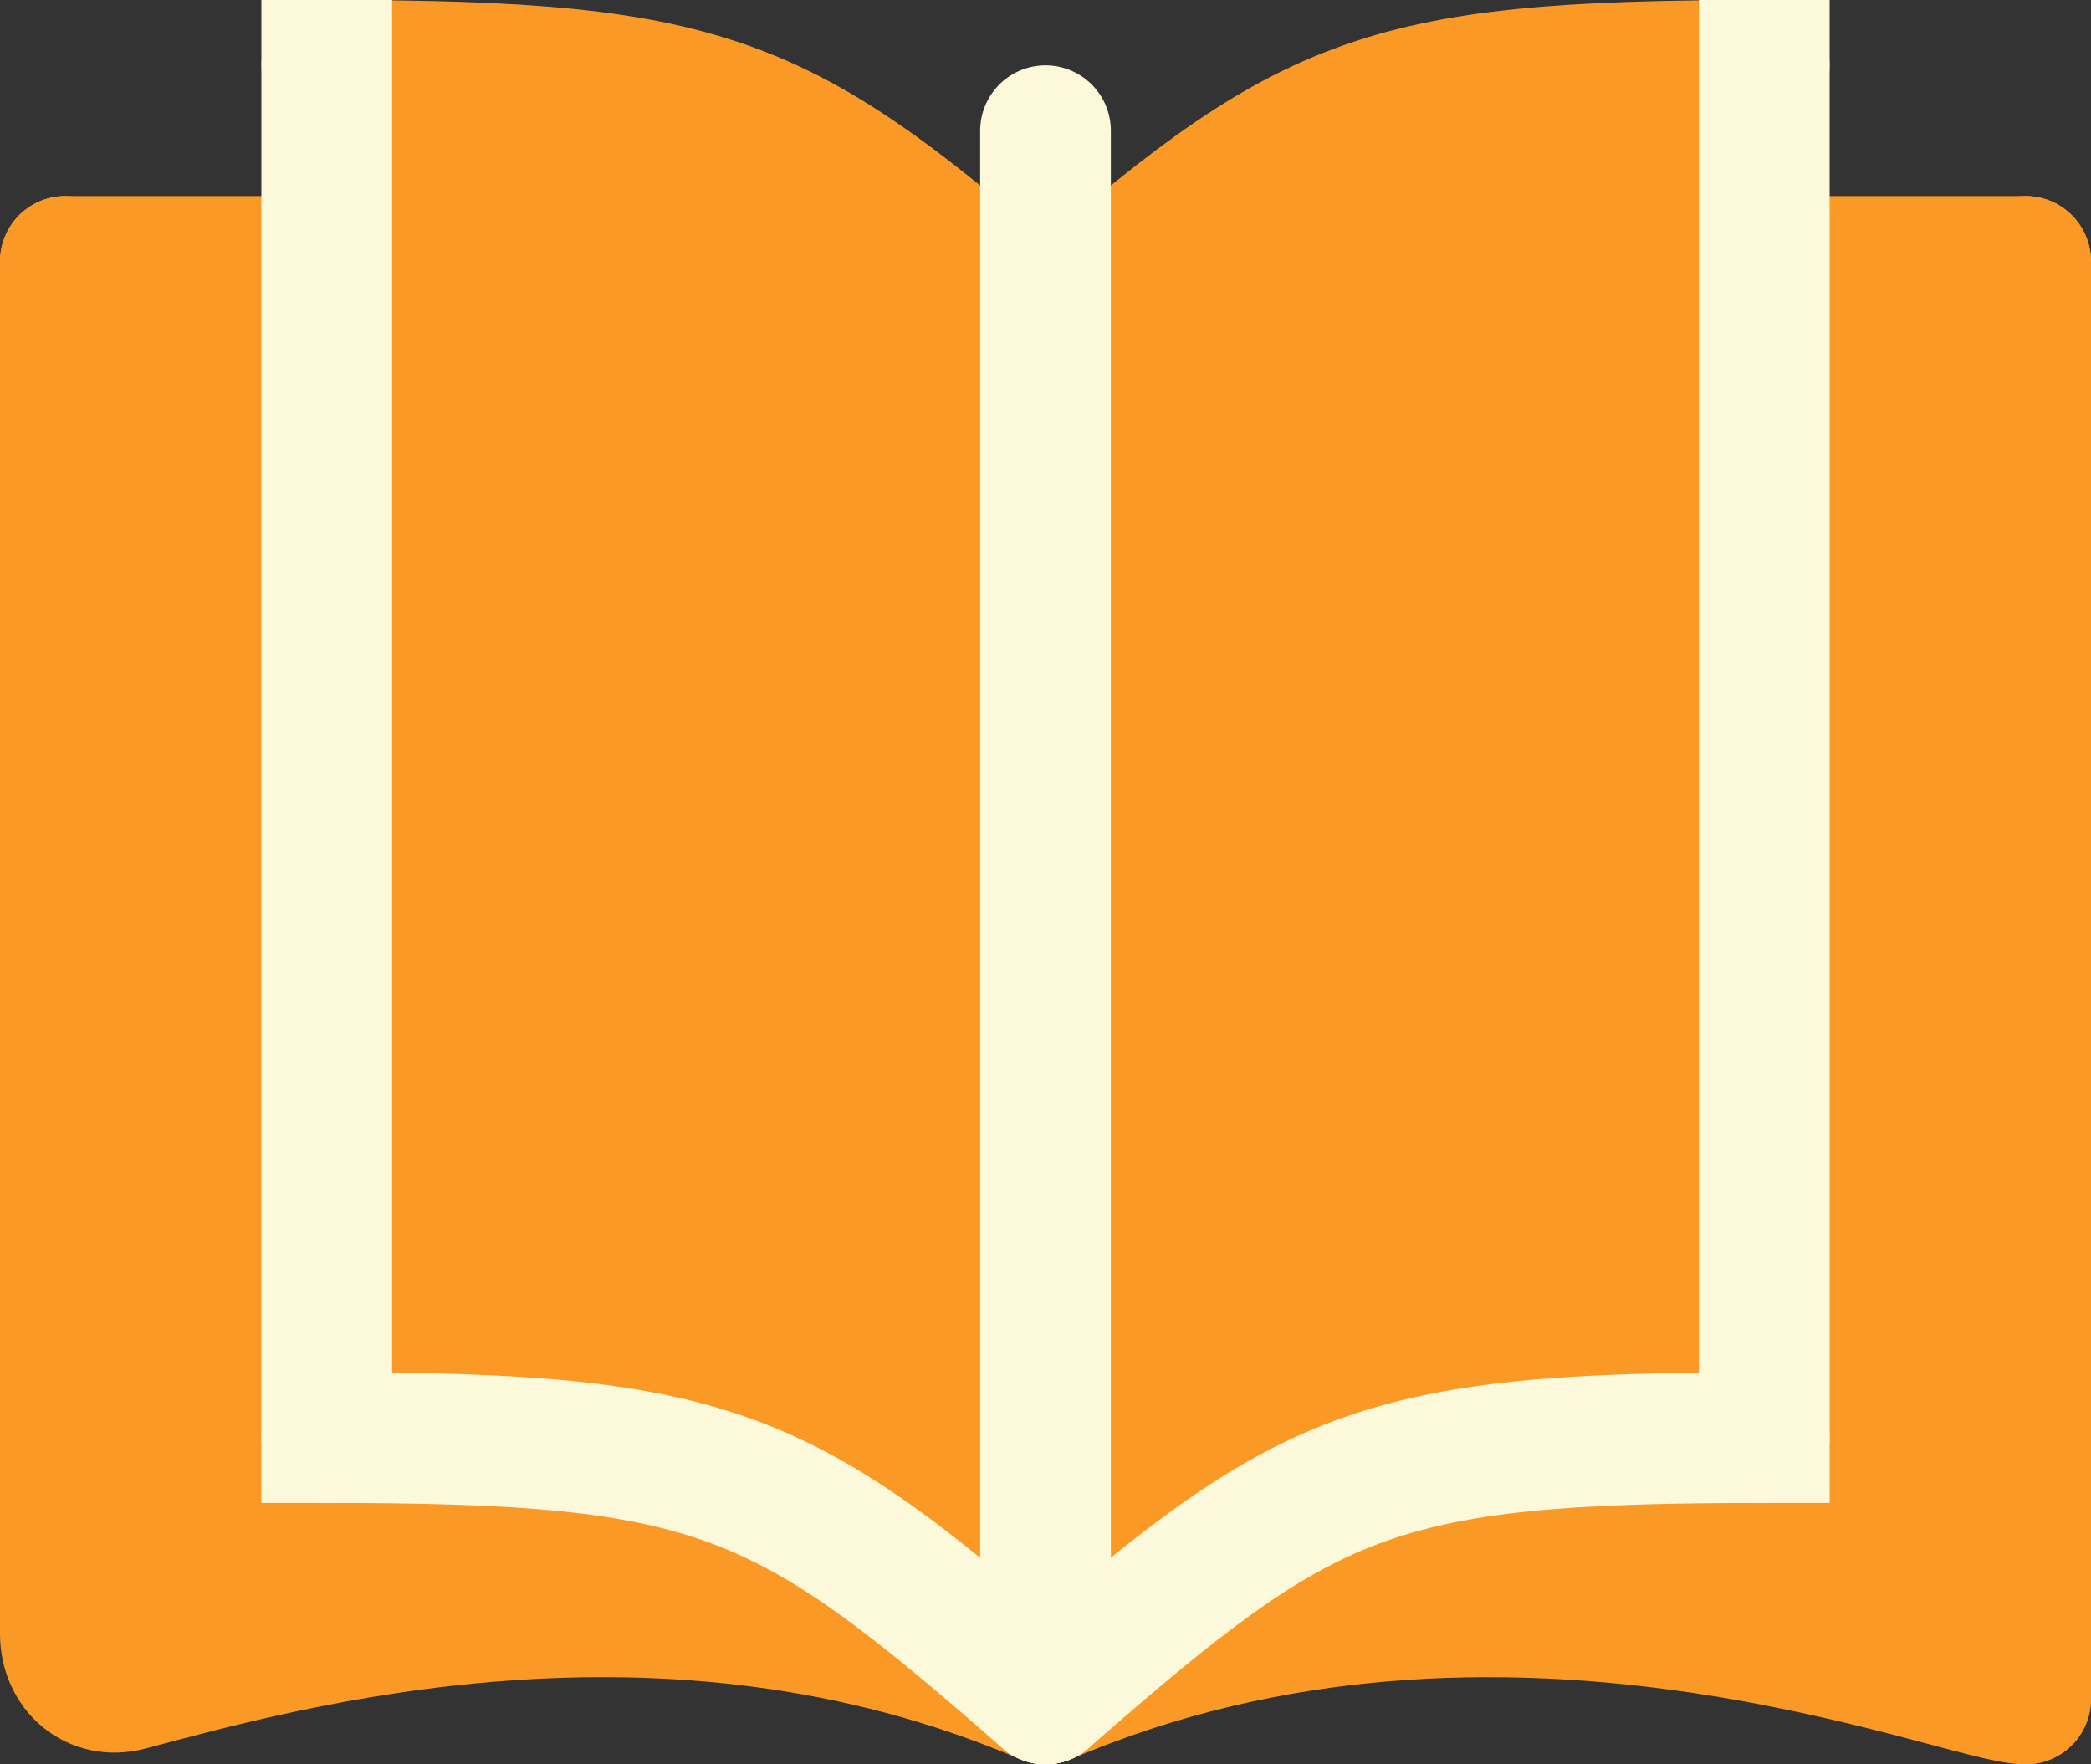<svg width="32" height="27" viewBox="0 0 32 27" fill="none" xmlns="http://www.w3.org/2000/svg">
<rect x="0" y="0" width="32" height="27" fill="#333333" stroke="none"/>
<path d="M1 25.5V4H5V1H10L11 2L13 3L15 4H17L19 3L21 2L22 1H27V4H31V25.5H29L28 25H4L3 25.5H1Z" fill="#FB9927" stroke="#FB9927"/>
<path d="M1 4V25C1 25.552 1.439 25.933 1.973 25.791C4.335 25.166 10.167 23.5 16 26" stroke="#FB9927" stroke-width="2" stroke-linecap="round"/>
<path d="M16 26C23 23 30 26 31 26" stroke="#FB9927" stroke-width="2" stroke-linecap="round"/>
<path d="M31 4V26" stroke="#FB9927" stroke-width="2" stroke-linecap="round"/>
<path d="M1 4L5 4" stroke="#FB9927" stroke-width="2" stroke-linecap="round"/>
<path d="M31 4L27 4" stroke="#FB9927" stroke-width="2" stroke-linecap="round"/>
<path d="M16 26C12 22.5 11 22 5 22" stroke="#FCF9DA" stroke-width="2" stroke-linecap="round"/>
<path d="M16 5C12 1.5 11 1 5 1" stroke="#FB9927" stroke-width="2" stroke-linecap="round"/>
<path d="M16 26C20 22.5 21 22 27 22" stroke="#FCF9DA" stroke-width="2" stroke-linecap="round"/>
<path d="M16 5C20 1.5 21 1 27 1" stroke="#FB9927" stroke-width="2" stroke-linecap="round"/>
<path d="M5 22V1" stroke="#FCF9DA" stroke-width="2" stroke-linecap="square"/>
<path d="M27 22V1" stroke="#FCF9DA" stroke-width="2" stroke-linecap="square"/>
<path d="M16 26V2" stroke="#FCF9DA" stroke-width="2" stroke-linecap="round"/>
</svg>
